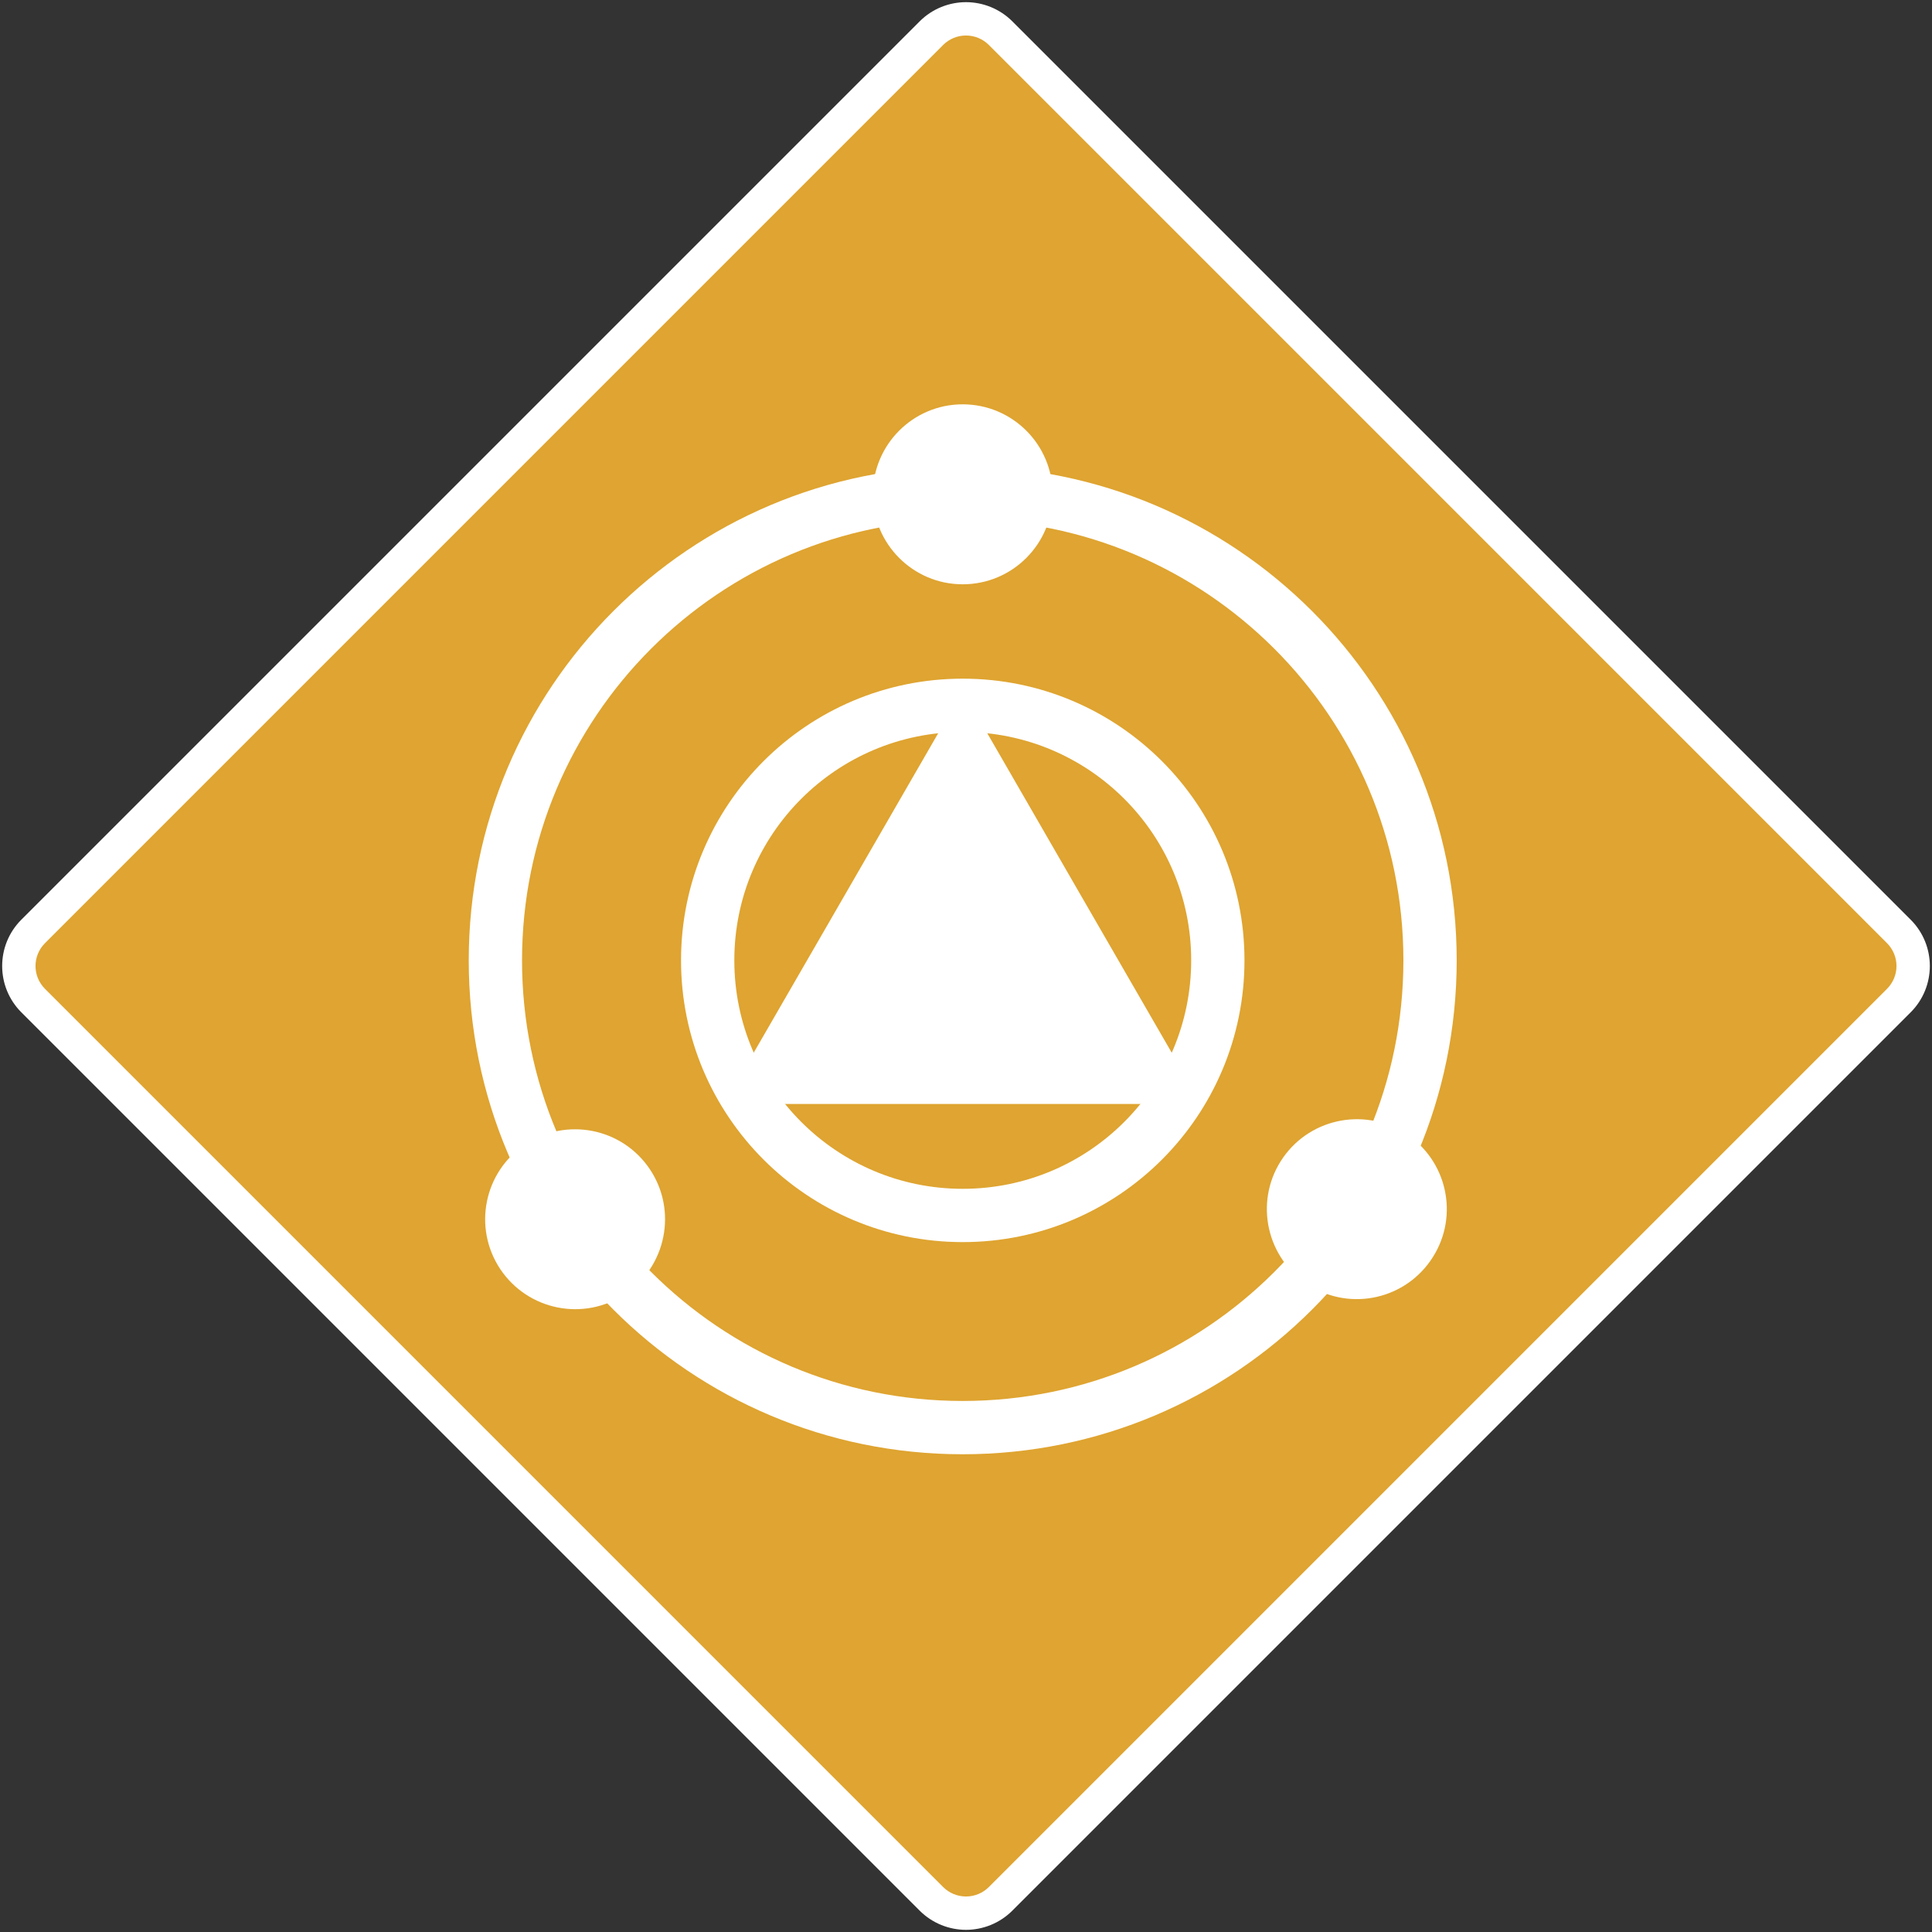 <svg height="580" viewBox="0 0 580 580" width="580" xmlns="http://www.w3.org/2000/svg"
    xmlns:xlink="http://www.w3.org/1999/xlink">
    <rect x="0" y="0" width="580" height="580" fill="#333333" stroke="none"/>
    <clipPath id="a">
        <path d="m-10-10h600v600h-600z" />
    </clipPath>
    <g clip-path="url(#a)">
        <path
            d="m290 574.35c-3.93 0-7.6-1.52-10.38-4.31l-269.66-269.66c-5.74-5.74-5.74-15.02 0-20.76l269.66-269.66c2.78-2.79 6.45-4.31 10.38-4.31s7.6 1.52 10.38 4.31l269.66 269.66c2.79 2.78 4.31 6.45 4.31 10.38s-1.52 7.6-4.31 10.38l-269.66 269.66c-2.78 2.79-6.45 4.31-10.38 4.31z"
            fill="#dfa431" />
        <g fill="#fff">
            <path
                d="m303.93 6.43 269.66 269.66c7.68 7.68 7.68 20.14 0 27.82l-269.66 269.66c-3.84 3.84-8.91 5.78-13.93 5.78s-10.09-1.94-13.93-5.78l-269.66-269.66c-7.68-7.68-7.68-20.14 0-27.82l269.66-269.66c3.84-3.84 8.91-5.78 13.93-5.78s10.09 1.94 13.93 5.78zm-20.77 7.05-269.65 269.66c-3.8 3.8-3.8 9.92 0 13.72l269.65 269.66c1.82 1.81 4.26 2.82 6.84 2.82 2.57 0 5.02-1.01 6.84-2.82l269.65-269.66c3.8-3.8 3.8-9.92 0-13.72l-269.65-269.66c-1.82-1.81-4.27-2.82-6.84-2.82-2.58 0-5.02 1.01-6.84 2.82z"
                fill-rule="evenodd" />
            <path d="m289.02 207.36 35.79 62.01 35.84 62.05h-71.63-71.64l35.84-62.05z" />
            <path
                d="m316.02 148.39c0 14.9-12.07 27.02-27.02 27.02-14.9 0-26.97-12.12-26.97-27.02s12.07-27.01 26.97-27.01c14.95 0 27.02 12.11 27.02 27.01z" />
            <path
                d="m392.92 385.83c-12.62-7.98-16.38-24.65-8.44-37.23 7.98-12.63 24.65-16.38 37.27-8.45 12.63 7.98 16.38 24.66 8.41 37.23-7.94 12.63-24.62 16.43-37.24 8.45z" />
            <path
                d="m157.66 343.57c12.41-8.28 29.17-4.94 37.45 7.47 8.27 12.37 4.93 29.17-7.43 37.44-12.41 8.28-29.17 4.94-37.49-7.47-8.27-12.41-4.94-29.17 7.47-37.44z" />
        </g>
        <path
            d="m429.31 288.31c0 77.5-62.81 140.27-140.32 140.27-77.46 0-140.27-62.77-140.27-140.27s62.81-140.31 140.27-140.31c77.51 0 140.32 62.81 140.32 140.31z"
            fill="none" stroke="#fff" stroke-width="15.999" />
        <path
            d="m365.6 288.31c0 42.3-34.28 76.58-76.58 76.58-42.29 0-76.57-34.28-76.57-76.58s34.28-76.57 76.57-76.57c42.3 0 76.58 34.27 76.58 76.57z"
            fill="none" stroke="#fff" stroke-width="15.999" />
    </g>
</svg>
